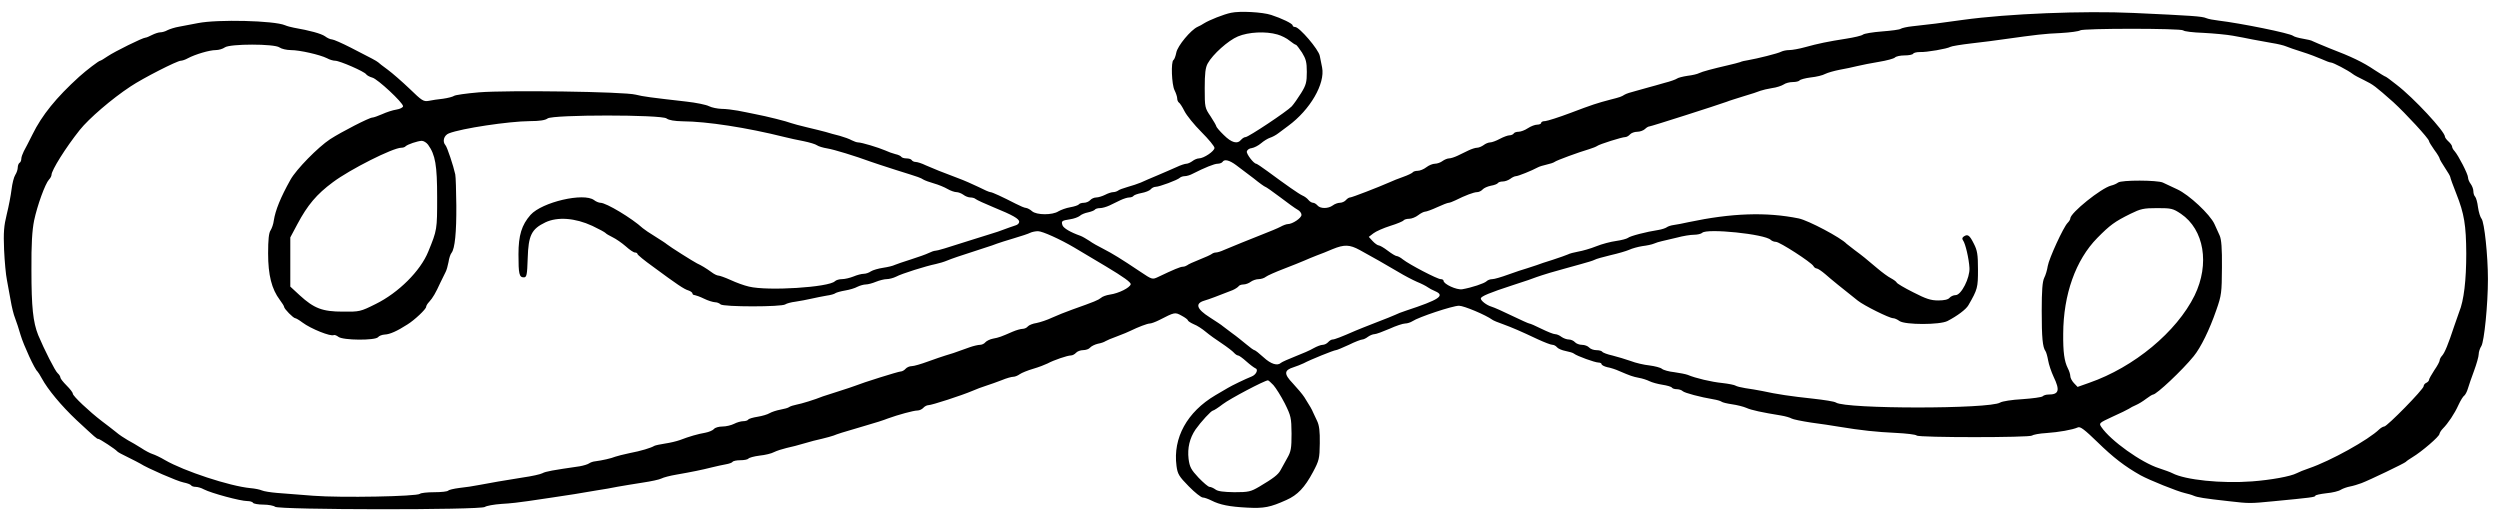 <svg version="1.0" xmlns="http://www.w3.org/2000/svg" width="1900" height="400" viewBox="0 0 1408 294" preserveAspectRatio="xMidYMid meet"><path d="M693.3 6c-4 .8-12.3 4.1-15.3 6-.8.6-2.4 1.4-3.5 1.9-3.8 1.7-11.3 10.7-12 14.5-.4 2-1.1 3.9-1.6 4.2-1.5.9-1 13.9.6 17 .8 1.6 1.5 3.7 1.5 4.6 0 .9.4 1.9.9 2.3.6.3 2 2.5 3.2 4.9 1.2 2.4 5.5 7.7 9.5 11.7 4.1 4.1 7.4 8.1 7.4 9 0 1.8-6 5.9-8.8 5.9-.9 0-2.6.7-3.6 1.5-1.1.8-2.6 1.5-3.4 1.5-.8 0-3.3.8-5.6 1.9-2.3 1-7 3.1-10.6 4.6-3.6 1.5-7.8 3.3-9.5 4.1-1.6.7-5 1.8-7.5 2.5s-4.9 1.6-5.4 2.1c-.6.4-1.8.8-2.7.8-.9 0-3 .7-4.5 1.5-1.6.8-3.9 1.5-5 1.5-1.2 0-2.7.7-3.4 1.5-.7.8-2.3 1.5-3.6 1.5-1.2 0-2.5.4-2.8.9-.4.5-2.5 1.2-4.8 1.6-2.4.4-5.3 1.5-6.7 2.3-3.3 2.2-12.4 2.2-14.9-.1-1-.9-2.5-1.7-3.3-1.8-.8 0-3.4-1.1-5.9-2.4-7.4-3.8-13.2-6.5-14.2-6.5-.6 0-3.6-1.3-6.7-2.9-3.1-1.5-8.3-3.8-11.6-5-9-3.4-13.6-5.2-18.1-7.2-2.2-1.1-4.8-1.9-5.7-1.9-.9 0-1.9-.5-2.2-1-.3-.6-1.7-1-3-1s-2.6-.4-2.9-.9c-.3-.5-1.8-1.2-3.3-1.5-1.6-.4-4.1-1.3-5.8-2.1-3.7-1.6-13.2-4.5-15.2-4.5-.8 0-2.4-.6-3.6-1.2-1.2-.7-4.2-1.8-6.7-2.5-2.5-.6-6.1-1.6-8-2.2-1.9-.5-6.6-1.7-10.5-2.6-3.8-.9-7.9-2-9-2.4-2.2-.9-13.6-3.8-20.5-5.1-2.5-.5-6.7-1.4-9.5-1.9-2.7-.5-6.9-1-9.2-1-2.3-.1-5.4-.7-7-1.5-1.5-.8-7.3-2-12.8-2.6-20.1-2.3-24.1-2.8-28.5-3.9-6.5-1.7-72.4-2.6-88.3-1.3-7.1.6-13.4 1.5-14 2-.7.5-3.4 1.2-6.2 1.6-2.7.3-6.4.8-8.1 1.2-2.9.5-3.8-.1-10.7-6.8-4.2-4-9.8-8.9-12.4-10.8-2.7-1.9-5-3.8-5.3-4.1-.3-.3-1.8-1.2-3.5-2.1-1.6-.8-7-3.6-12-6.2-4.9-2.5-9.7-4.6-10.5-4.6-.9 0-2.7-.8-4-1.8-2.2-1.5-8.4-3.2-17.5-4.8-1.6-.3-3.9-.9-5-1.4-6.1-2.6-37.9-3.4-49-1.2-3.3.6-8 1.5-10.5 2-2.5.4-5.5 1.4-6.7 2-1.2.7-3 1.2-4 1.2s-3.1.7-4.7 1.5c-1.5.8-3.2 1.5-3.7 1.5-1.5 0-17.3 7.8-21.3 10.5-2 1.4-3.9 2.5-4.2 2.5-.7 0-7.7 5.3-11.8 9-12.9 11.7-21 21.7-26.3 32.5-1.9 3.8-4.1 8.1-4.9 9.5-.7 1.4-1.4 3.3-1.4 4.2 0 .9-.4 2-1 2.3-.5.3-1 1.5-1 2.6s-.6 3-1.4 4.2c-.8 1.2-1.7 4.9-2.1 8.2-.4 3.3-1.6 9.6-2.7 14-1.6 6.5-1.9 10.1-1.5 20 .3 6.6 1 14.2 1.6 17 .5 2.7 1.5 7.9 2.1 11.5.6 3.6 1.7 8.1 2.5 10 .7 1.9 2.2 6.2 3.1 9.5 1.7 5.7 8 19.4 9.5 20.5.3.3 1.5 2.1 2.5 4 3.3 6.1 10.9 15.3 19.5 23.4 10.8 10 11.4 10.6 12.3 10.6.8 0 9.8 5.9 10.6 7 .3.4 3 1.9 6 3.3 3 1.5 6.2 3.1 7 3.6 3.8 2.5 21 10 24.3 10.6 2 .4 4 1.1 4.3 1.6.3.5 1.4.9 2.6.9 1.1 0 3.2.6 4.6 1.4 4.3 2.2 20.6 6.6 24.5 6.6 1.4 0 2.9.4 3.2 1 .3.5 3 1 5.9 1 2.8 0 5.8.6 6.5 1.2 1.7 1.8 116.1 1.9 118.2.1.8-.6 5-1.4 9.4-1.7 4.4-.2 11.2-1 15-1.6 3.9-.6 9.9-1.5 13.5-2 3.6-.5 9.2-1.4 12.5-1.9 3.3-.6 8.9-1.5 12.5-2.1 3.6-.5 9-1.5 12-2.1 3-.5 9.3-1.6 14-2.3 4.7-.7 9.4-1.7 10.5-2.3 1.1-.6 4.9-1.6 8.5-2.2 8.6-1.5 14.5-2.7 20-4.1 2.5-.6 6-1.4 7.8-1.7 1.8-.3 3.5-.9 3.8-1.4.3-.5 2.3-.9 4.4-.9 2.1 0 4.1-.4 4.5-.9.3-.5 3.1-1.3 6.3-1.7 3.1-.3 6.8-1.2 8.2-2 1.4-.7 4.5-1.7 7-2.3 2.5-.5 7-1.7 10-2.6 3-.9 7.5-2.1 10-2.6 2.5-.6 5.4-1.4 6.5-1.8 2.2-.9 4.3-1.6 18-5.6 5-1.4 10.6-3.2 12.5-4 5.8-2.1 14.5-4.5 16.7-4.5 1.1 0 2.6-.7 3.3-1.5.7-.8 2-1.5 2.8-1.5 2 0 19.1-5.6 24.7-8 2.2-1 5.8-2.3 8-3 2.2-.7 6.1-2.1 8.7-3.1 2.6-1.1 5.5-1.9 6.5-1.9s2.6-.7 3.7-1.5c1-.7 4.4-2.1 7.5-3 3.1-.9 6.7-2.3 8.1-3 3.5-1.9 11.2-4.5 13.1-4.5.9 0 2.2-.7 2.9-1.5.7-.8 2.5-1.5 4-1.5s3.3-.6 3.9-1.4c.7-.8 2.7-1.8 4.4-2.2 1.8-.3 3.7-1 4.2-1.4.6-.4 3.6-1.7 6.7-2.8 3.2-1.2 6.6-2.6 7.5-3.1 4.3-2.1 9.5-4.1 10.9-4.1.8 0 3.2-.9 5.2-1.9 8.8-4.5 8.9-4.6 12.7-2.5 1.9 1 3.5 2.2 3.5 2.6 0 .4 1.5 1.4 3.3 2.2 1.9.7 4.9 2.7 6.8 4.3 1.9 1.6 5.9 4.5 9 6.5 3 2 6.1 4.4 6.8 5.2.8.9 1.8 1.6 2.4 1.6.5 0 2.6 1.5 4.7 3.4 2 1.8 4.3 3.5 5 3.8 1.9.6.5 3.7-2.2 4.7-3.3 1.3-11 5-13.3 6.4-1.1.7-4.3 2.5-7 4.1-15.9 9.4-24 24-21.9 39.8.6 4.6 1.4 5.9 6.9 11.5 3.4 3.5 7 6.3 7.9 6.3.9 0 3.1.8 4.9 1.7 4.7 2.4 10.1 3.5 20.2 4 9.4.5 12.9-.2 22-4.3 6.3-2.8 10.3-7 15-15.8 3.4-6.4 3.7-7.5 3.8-16.1.1-6.8-.3-10.1-1.5-12.6-.9-1.9-1.9-4.1-2.3-4.9-.6-1.5-1.6-3.3-4.9-8.5-1.1-1.7-4-5.1-6.5-7.8-5.1-5.3-5-7.4.5-9.1 1.6-.5 4.1-1.5 5.6-2.2 3.7-2 17.1-7.4 18.2-7.4.5 0 3.8-1.4 7.3-3 3.4-1.7 6.9-3 7.6-3 .6 0 2.1-.7 3.1-1.5 1.1-.8 2.8-1.5 3.7-1.5.9 0 4.7-1.4 8.4-3 3.7-1.7 7.7-3 8.9-3 1.2 0 3-.6 4.1-1.3 3.4-2.3 22.6-8.7 26.2-8.7 2.8 0 15.1 5.2 18.8 7.9.5.4 3.3 1.6 6 2.5 5.4 2 9.4 3.7 19.6 8.5 3.7 1.7 7.3 3.1 8.2 3.1.8 0 2 .6 2.6 1.4.7.8 2.8 1.7 4.9 2.1 2 .4 4.2 1 4.7 1.5 1.6 1.3 11.8 5 13.8 5 .9 0 1.7.4 1.7.9s1.5 1.3 3.2 1.7c1.8.3 4.9 1.3 6.8 2.2 6.3 2.7 7.5 3.1 11 3.8 1.9.3 4.6 1.2 6 1.9 1.4.7 4.7 1.6 7.3 2 2.6.4 5 1.1 5.3 1.6.3.5 1.5.9 2.8.9 1.2 0 2.7.5 3.3 1.1 1 1 10.1 3.4 17.3 4.6 1.9.3 4 .9 4.5 1.3.6.5 3.3 1.1 6 1.5 2.8.4 6.4 1.3 8 2 2.8 1.3 9 2.6 19.5 4.3 2.5.4 5.2 1.2 6 1.7.8.5 5.8 1.5 11 2.3 5.2.7 12.2 1.7 15.5 2.3 12.6 2.1 21.4 3 32 3.5 6.1.3 11.4.9 12 1.5 1.2 1.2 63.8 1.2 65 0 .6-.5 4.2-1.2 8-1.4 7.1-.5 14.6-1.8 17.8-3.2 1.3-.6 3.8 1.3 11 8.3 8.8 8.6 15.4 13.7 24.3 18.7 4.9 2.7 20.8 9.1 24.9 10 1.7.4 3.9 1 5 1.5 2.1.9 5.5 1.5 20 3.1 11.3 1.3 11.7 1.3 25 0 20.8-2 23.5-2.3 23.5-3.1 0-.4 2.8-1 6.2-1.4 3.4-.3 7.1-1.2 8.2-2 1.2-.7 3.5-1.5 5.1-1.8 1.7-.3 4.6-1.2 6.5-1.9 4.5-1.7 24.3-11.2 25-12 .3-.4 1.9-1.5 3.7-2.6 5.2-3.1 15.2-11.7 15.2-13.1.1-.6.9-2 1.9-3 2.9-2.9 6.6-8.4 8.8-13.3 1.2-2.6 2.7-5 3.3-5.3.5-.4 1.5-2.1 2-3.9.5-1.8 2.1-6.3 3.5-10.1s2.6-8 2.6-9.3c0-1.3.7-3.4 1.5-4.6 1.6-2.6 3.7-23.3 3.7-37.7 0-13.1-2-32.1-3.6-34-.7-.8-1.6-3.7-2-6.5-.3-2.7-1.1-5.4-1.6-5.9-.6-.6-1-1.9-1-3.1 0-1.2-.7-3-1.5-4.1-.8-1-1.5-2.7-1.5-3.6 0-1.9-5.4-12.4-7.6-14.9-.8-.8-1.4-2-1.4-2.6 0-.5-.9-1.8-2-2.8-1.1-1-2-2.2-2-2.7 0-2.9-17.6-21.9-27.3-29.3-3.1-2.5-5.9-4.5-6.1-4.5-.3 0-3.1-1.7-6.3-3.8-6.5-4.4-13-7.5-25.3-12.2-4.7-1.9-8.9-3.7-9.5-4-.5-.4-3-1-5.5-1.4-2.4-.4-4.9-1.1-5.5-1.6-1.8-1.5-29.5-7.1-42-8.6-2.7-.3-5.9-.9-7-1.4-2.2-1-8.1-1.4-40.8-2.9-28.1-1.3-70.9.4-96.2 3.9-4.4.6-11.4 1.5-15.5 2.1-4.1.5-10 1.2-13 1.5-3 .3-5.9 1-6.5 1.4-.5.5-5.3 1.1-10.5 1.5-5.2.4-10.1 1.2-10.8 1.8-.7.6-5 1.6-9.5 2.3-10.2 1.6-15.6 2.7-23.2 4.8-3.2.9-7.2 1.6-8.7 1.6-1.6 0-3.6.4-4.6.9-1.8 1-13.5 3.9-18.7 4.8-1.6.2-3.7.7-4.5 1.1-.8.3-4 1.1-7 1.8-8.2 1.9-14.3 3.5-16.1 4.4-.9.5-3.8 1.2-6.5 1.5-2.7.4-5.4 1.1-6 1.6-.5.4-3.7 1.6-7 2.4-3.2.9-7.2 2.1-8.9 2.5-1.6.5-5 1.4-7.5 2.1-2.5.6-5.2 1.5-6 2-1.9 1.2-2.5 1.4-8 2.8-7.6 2-10.1 2.8-22.5 7.5-6.6 2.5-13 4.5-14.2 4.6-1.3 0-2.3.4-2.3 1 0 .5-1 1-2.2 1-1.3 0-3.6.9-5.3 2-1.6 1.1-4 2-5.2 2-1.2 0-2.5.4-2.8 1-.3.5-1.4 1-2.3 1-1 0-3.4.9-5.5 2-2 1.1-4.5 2-5.4 2-1 0-2.7.7-3.7 1.5-1.1.8-2.8 1.5-3.7 1.5-1 0-3.1.7-4.8 1.5-1.7.8-4.5 2.2-6.2 3-1.7.8-3.8 1.5-4.8 1.5-.9 0-2.6.7-3.7 1.5-1 .8-3 1.5-4.2 1.5-1.3 0-3.5.9-4.9 2-1.4 1.1-3.6 2-4.9 2-1.2 0-2.5.4-2.8.9-.3.4-2.7 1.6-5.3 2.5-2.6.9-6.1 2.3-7.8 3.1-6.1 2.7-21.1 8.5-22.1 8.5-.7 0-1.7.7-2.4 1.5s-2.2 1.5-3.4 1.5c-1.1 0-3 .7-4 1.5-2.6 1.9-7 1.9-8.6 0-.7-.8-1.8-1.5-2.5-1.5s-1.9-.7-2.6-1.6c-.7-.9-2.2-2-3.4-2.5-2-.9-9-5.8-19.7-13.7-3.1-2.3-6-4.2-6.3-4.2-1.4 0-5.6-5.5-5.3-6.9.2-.9 1.4-1.8 2.8-1.9 1.3-.2 3.7-1.4 5.2-2.7 1.5-1.3 3.8-2.7 5-3.1 1.3-.4 3.4-1.5 4.8-2.6 1.4-1 3.8-2.9 5.5-4.1 12.4-9.1 20.9-23.8 19.1-32.9-.4-1.8-.9-4.7-1.3-6.5-.6-3.6-11.5-16.3-13.9-16.3-.8 0-1.4-.4-1.4-.9 0-1-6.2-4-12.1-5.9-4.9-1.6-17.5-2.3-22.6-1.2zm536.3 9.9c.5.6 5.6 1.2 11.4 1.4 5.8.3 13.2 1 16.5 1.6 3.3.6 8.3 1.5 11 2.1 2.8.5 7.7 1.4 11 2 3.3.5 6.9 1.4 8 1.9 1.1.5 5.2 1.9 9 3.1 3.9 1.2 8.8 3.1 11.1 4.1 2.2 1 4.5 1.9 5.2 1.9 1.2 0 9.6 4.4 12.2 6.4.8.7 3.7 2.2 6.4 3.5 5.3 2.6 6.3 3.4 16.5 12.4 6.9 6.3 20.1 20.6 20.1 21.9 0 .5 1.4 2.7 3 5 1.7 2.2 3 4.5 3 4.9 0 .4 1.4 2.8 3 5.2 1.7 2.5 3 4.8 3 5.2 0 .4 1.5 4.7 3.4 9.4 4.5 11.3 5.5 17.8 5.6 33.6 0 15-1.3 26.5-4 33-.4 1.1-1.7 4.7-2.8 8-3.4 10.3-5.3 14.9-6.8 16.6-.8.8-1.4 2.1-1.4 2.7 0 .6-1.3 3.1-3 5.5-1.6 2.5-3 4.9-3 5.5 0 .5-.7 1.2-1.5 1.6-.8.3-1.5 1.2-1.5 1.9 0 1.7-20.6 22.7-22.2 22.7-.6 0-1.8.7-2.7 1.5-6.1 6-27.6 17.9-39.6 22-2.7.9-5.9 2.2-7 2.8-3.4 1.8-14.5 3.8-25.1 4.6-17.2 1.3-37.7-.8-44.9-4.6-1.1-.6-4.5-1.8-7.5-2.8-9.9-3.1-27.4-15.6-32.5-23.2-1.5-2.2-1.3-2.3 6.2-5.8 4.3-1.9 8.5-4 9.3-4.5.8-.6 2.6-1.5 4-2.1 1.4-.6 3.9-2.1 5.7-3.5 1.7-1.3 3.5-2.4 3.9-2.4 1.9 0 16.4-13.6 22.9-21.6 4-4.9 8.9-14.9 12.7-25.9 3-8.5 3.1-9.9 3.2-24.1.1-10.7-.3-15.9-1.3-18-.7-1.6-2-4.5-2.9-6.4-2.5-5.5-14.4-16.6-21-19.6-3.1-1.5-6.8-3.2-8.1-3.8-3.1-1.4-23.3-1.5-25.2 0-.8.6-2.5 1.4-3.9 1.7-5.6 1.4-23 15.4-23 18.5 0 .6-.7 1.7-1.5 2.5-2.4 2.4-10.5 20.1-11.2 24.3-.3 2.1-1.2 5.2-2 6.7-1 2.1-1.4 7-1.4 18.6 0 15.1.5 20.4 2.1 22.6.4.5 1.1 2.9 1.5 5.2.4 2.4 1.8 6.5 3.1 9.3 3.7 7.7 3 10-3 10-1.2 0-2.6.4-3.2 1-.5.5-5.7 1.2-11.4 1.6-5.8.3-11.4 1.2-12.5 1.9-5.9 3.7-87 3.7-92.5 0-.8-.6-6.7-1.5-13-2.2-12.2-1.3-20.4-2.5-28.5-4.3-2.7-.5-7-1.3-9.5-1.6-2.5-.4-4.9-1-5.5-1.4-.5-.4-3.9-1.1-7.5-1.5-6.1-.6-15-2.7-19.5-4.6-1.1-.4-4.5-1.1-7.5-1.5-3-.3-6.2-1.2-7-1.9-.8-.7-4-1.5-7-1.9-3-.3-7.8-1.4-10.6-2.5-2.9-1-7.5-2.4-10.3-3.1-2.8-.6-5.4-1.6-5.7-2.1-.3-.5-1.8-.9-3.3-.9-1.6 0-3.4-.7-4.1-1.5-.7-.8-2.5-1.5-4-1.5s-3.3-.7-4-1.5c-.7-.8-2.2-1.5-3.4-1.5-1.2 0-3.1-.7-4.2-1.5-1-.8-2.6-1.5-3.5-1.5-1 0-4.4-1.4-7.7-3-3.4-1.7-6.4-3-6.9-3-.4 0-4.8-2-9.8-4.4-4.9-2.4-10.1-4.7-11.5-5.1-2.7-.8-6-3.3-6-4.6 0-1.2 5.1-3.3 18-7.5 6.3-2 12.4-4.1 13.5-4.6 1.1-.4 4.5-1.5 7.5-2.4 3-.8 6.9-1.9 8.5-2.4 1.7-.5 5.7-1.6 9-2.5 3.3-.9 6.7-1.9 7.6-2.4.8-.5 4.9-1.6 9-2.6 4-.9 8.8-2.3 10.4-3 1.7-.8 5-1.7 7.5-2.1 2.5-.3 5.4-.9 6.5-1.4 1.1-.5 3.1-1.1 4.5-1.4 1.4-.3 5.2-1.2 8.5-2 3.3-.9 7.6-1.6 9.6-1.6 1.9 0 4-.5 4.6-1.1 2.6-2.6 35.3.7 38.6 4 .6.6 1.9 1.1 2.9 1.1 2.1 0 19.9 11.5 21.1 13.6.4.8 1.3 1.4 1.9 1.4.6 0 2.8 1.5 4.8 3.2 3.4 3 9.2 7.7 18.3 14.9 3.5 2.8 17.8 9.9 19.9 9.9.8 0 2.4.7 3.6 1.6 3.2 2.2 22.7 2.2 27 0 5.6-2.9 10.5-6.6 11.8-8.9 5.2-9 5.4-9.9 5.4-20.1 0-8.5-.4-10.8-2.3-14.5-2.4-4.8-3.4-5.6-5.6-4.2-1 .7-1.2 1.3-.5 2.3 1.3 1.7 3.3 10.2 3.6 15.5.3 5.6-4.6 15.3-7.8 15.3-1.2 0-2.7.7-3.4 1.5-.8 1-3 1.5-6.4 1.5-4.2 0-6.9-.9-14.1-4.6-5-2.5-9.2-5-9.3-5.5-.2-.5-1.7-1.6-3.2-2.4-1.6-.8-5-3.3-7.7-5.6-6.6-5.6-8.2-6.9-12.8-10.3-2.2-1.7-4.2-3.2-4.5-3.5-3.1-3.4-21.6-13.2-27-14.3-18.3-3.7-37.8-3-62 2.1-3 .7-6.8 1.4-8.3 1.6-1.6.2-3.4.8-4 1.3-.7.5-2.8 1.2-4.7 1.5-6.6 1-16 3.4-17.2 4.5-.7.5-3.7 1.3-6.6 1.7-3 .4-8 1.7-11.2 3-3.2 1.3-7.8 2.6-10.2 3-2.3.4-4.9 1.1-5.8 1.6-.8.4-4.6 1.7-8.5 3-3.8 1.2-7.9 2.5-9 3-1.1.4-3.6 1.2-5.5 1.8-1.9.5-6.6 2.1-10.5 3.5-3.8 1.4-7.9 2.6-9 2.6-1.2 0-2.6.5-3.3 1.2-1.2 1.2-8.4 3.6-13.7 4.5-3.1.5-10.5-2.9-10.5-4.8 0-.5-.7-.9-1.6-.9-1.9 0-17.6-8.2-21.3-11.1-1.3-1.1-2.9-1.9-3.5-1.9-.6 0-2.9-1.4-5-3-2.2-1.7-4.5-3-5.1-3-.6 0-2.2-1.1-3.4-2.4l-2.2-2.4 2.6-2c1.4-1.1 5.7-3 9.5-4.2 3.9-1.2 7.2-2.6 7.5-3.1.4-.5 1.8-.9 3.2-.9 1.3 0 3.6-.9 5-2s3.2-2 3.9-2c.7 0 3.8-1.1 6.8-2.5s5.9-2.5 6.5-2.5c.5 0 2.2-.6 3.8-1.4 5.6-2.8 10.4-4.6 12.2-4.6 1 0 2.4-.7 3.1-1.5.7-.8 2.7-1.7 4.6-2.1 1.9-.3 3.7-1 4-1.5.3-.5 1.5-.9 2.8-.9 1.2 0 3.1-.7 4.2-1.5 1-.8 2.5-1.5 3.2-1.5 1.2 0 8.9-3.1 12.2-4.9.9-.5 3.1-1.2 5-1.6 1.9-.4 4-1.1 4.5-1.5 1.1-.9 13.7-5.5 19.5-7.2 1.9-.6 4-1.4 4.5-1.8 1.3-1 14-5 15.8-5 .8 0 2-.7 2.7-1.5.7-.8 2.5-1.5 4.1-1.5 1.5 0 3.4-.7 4.3-1.5.8-.8 1.9-1.5 2.5-1.5.9 0 38.4-12 43.6-13.9 1.1-.5 5.4-1.8 9.5-3.1 4.1-1.2 8.4-2.6 9.5-3.1 1.1-.4 4-1.1 6.5-1.5 2.5-.3 5.4-1.3 6.5-2 1.1-.8 3.4-1.4 5.2-1.4 1.7 0 3.4-.4 3.8-.9.3-.5 3.1-1.3 6.3-1.7 3.1-.3 6.8-1.2 8.2-2 1.4-.7 5-1.7 8-2.3 3-.5 7.5-1.5 10-2.1 2.5-.6 8-1.7 12.3-2.4 4.3-.7 8.3-1.8 8.9-2.4.7-.7 3.1-1.2 5.4-1.2 2.4 0 4.6-.4 4.9-1 .3-.5 2-.9 3.8-.9 3.7.2 15.5-1.9 17.1-2.9.6-.4 6.1-1.3 12.1-2 6.1-.7 14.2-1.7 18-2.3 18.7-2.6 22.7-3.1 32-3.5 5.5-.3 10.4-1 11-1.5 1.2-1.2 56.8-1.2 58.1 0zm-510.2 2.3c2.2.6 5.4 2.2 6.9 3.5 1.6 1.3 3.2 2.3 3.5 2.3.4 0 1.9 2 3.5 4.4 2.2 3.6 2.7 5.4 2.7 10.9 0 5.7-.4 7.4-3.2 11.9-1.8 2.9-4.2 6.3-5.3 7.5-2.6 2.8-24.4 17.3-26 17.3-.7 0-1.8.7-2.5 1.5-2.1 2.6-5.4 1.7-9.8-2.7-2.3-2.2-4.2-4.5-4.2-4.9 0-.4-1.5-3-3.2-5.6-3.2-4.7-3.3-5-3.3-15.8 0-8.4.4-11.7 1.7-14 2.8-5.1 11.5-12.9 17-15.2 6-2.5 15.6-3 22.2-1.1zm-562 7.3c1.1.8 4 1.5 6.4 1.5 5 0 16.4 2.6 20.4 4.6 1.4.8 3.5 1.4 4.6 1.4 2.5 0 16.5 6.1 17.4 7.6.4.6 2 1.5 3.5 1.9 2.9.7 17.3 14.1 17.3 16.1 0 .7-1.7 1.6-3.7 1.9-2.1.3-5.7 1.5-8.1 2.6-2.3 1-4.8 1.9-5.5 1.9-1.7 0-17.3 8-23.8 12.2-6.8 4.5-19 16.9-22.3 22.8-5.6 10-8.5 17.2-9.4 23-.2 1.9-1.1 4.4-1.8 5.5-1 1.4-1.4 5.3-1.4 13 0 12.2 2 20.1 6.6 26.2 1.3 1.7 2.4 3.5 2.4 3.9 0 1.1 5.2 6.4 6.3 6.4.4 0 2.3 1.1 4 2.4 4.8 3.6 16.1 8.1 17.7 7.1.4-.2 1.6.2 2.6 1 2.6 2 20.7 2.1 22.3.2.6-.8 2.3-1.4 3.8-1.5 2.8-.1 6.9-1.9 12.8-5.7 3.9-2.4 10.5-8.6 10.5-9.9 0-.5.7-1.8 1.7-2.8 2.1-2.3 3.7-5.1 6.3-10.8 1.2-2.5 2.5-5.2 3-6.1.5-.9 1.2-3.4 1.6-5.5.3-2.2 1.1-4.5 1.7-5.2 1.9-2.4 2.8-11.6 2.7-26.7-.1-8.3-.3-16.1-.6-17.5-1-4.7-4.6-15.5-5.5-16.4-1.9-2.1-.9-5.6 1.9-6.7 7.1-2.8 33.7-6.8 45.7-6.9 5.4 0 8.6-.5 9.9-1.5 2.9-2.2 64.2-2.2 67 0 1.3 1 4.5 1.5 9 1.6 13.8.1 36 3.5 57.6 8.9 2.5.6 7.2 1.7 10.6 2.3 3.4.7 6.7 1.7 7.5 2.3.8.6 3.4 1.4 5.9 1.8 3.7.6 15.5 4.2 24.5 7.5 1.1.4 7.4 2.5 14 4.6 14.4 4.5 13.6 4.3 15.5 5.4.8.5 3.5 1.5 6 2.2 2.5.7 5.9 2.1 7.6 3.1 1.7 1 4 1.8 5.1 1.8 1 0 2.8.7 3.9 1.5 1 .8 2.8 1.5 3.9 1.5 1.2 0 2.5.4 3 .9.6.5 5.1 2.6 10 4.6 11 4.5 14.5 6.5 14.5 8.2 0 .8-.8 1.6-1.7 1.9-1 .3-2.7.9-3.8 1.3-4.1 1.6-9.1 3.3-12 4.1-1.6.5-5.2 1.6-8 2.5-16.2 5.2-20.6 6.5-21.7 6.5-.7 0-2.4.6-3.8 1.3-1.4.7-5.9 2.3-10 3.6-4.1 1.3-8.2 2.7-9.1 3.1-.9.5-3.8 1.2-6.5 1.6-2.7.4-5.8 1.3-6.9 2-1.1.8-2.9 1.4-4.1 1.4-1.2 0-3.8.7-5.7 1.5-2 .8-4.9 1.5-6.5 1.5-1.5 0-3.3.5-4 1.2-3.4 3.4-37.8 5.6-48.4 3-2.7-.6-7.3-2.3-10.3-3.7-3.1-1.4-6.2-2.5-6.9-2.5-.7 0-2.4-.8-3.7-1.8-3.3-2.4-6-4-8.4-5.1-2-1-15.2-9.3-17-10.8-.5-.5-3.5-2.4-6.5-4.3-3-1.8-6.2-4-7-4.7-6.1-5.6-20.6-14.3-23.8-14.3-.9 0-2.6-.7-3.6-1.5-5.8-4.4-29.3 1.1-35.8 8.3-5 5.7-6.8 11.5-6.8 22.2 0 11.1.4 13 3 13 1.6 0 1.9-1.2 2.2-10.8.4-12.9 2.1-16.4 10-20.2 6.8-3.2 16.7-2.5 26.4 2 3.8 1.8 7.1 3.6 7.4 4 .3.4 2.1 1.5 4 2.4 1.9.9 5.2 3.2 7.4 5.1 2.1 1.9 4.4 3.5 5.2 3.5.8 0 1.4.4 1.4.8 0 .5 3.9 3.7 8.8 7.2 13.4 9.9 17.5 12.7 20 13.4 1.2.4 2.2 1.2 2.2 1.7s.6.9 1.3.9c.6.1 3 .9 5.2 2s4.9 1.9 6.1 2c1.1 0 2.5.5 3.2 1.2 1.5 1.5 34.6 1.5 36.5 0 .7-.5 3.2-1.2 5.7-1.5 2.5-.4 6.5-1.1 9-1.7 2.5-.6 6.3-1.3 8.5-1.7 2.2-.3 4.5-.9 5-1.4.6-.4 3.1-1.1 5.5-1.5 2.4-.4 5.5-1.3 6.9-2.1 1.4-.7 3.6-1.3 4.7-1.3 1.2 0 3.8-.7 5.7-1.5 2-.8 4.7-1.5 6.1-1.5 1.3 0 3.7-.6 5.3-1.4 3.1-1.7 16.9-6 22.3-7.1 1.9-.4 4.9-1.3 6.5-2 2.7-1.1 5.8-2.2 21-7.1 2.8-.9 5.9-1.9 7-2.4 1.1-.4 5.4-1.8 9.5-3s8.3-2.6 9.2-3.1c1-.5 3-.9 4.4-.9 2.5 0 12.6 4.6 20.4 9.2 1.9 1.1 9.9 5.9 17.8 10.6 10 6 14.2 9 14 10.1-.4 1.9-6.7 5.1-11.7 5.8-2 .3-4.3 1.1-5.1 1.9-1.5 1.2-3.3 2-16 6.5-3.6 1.3-8.7 3.3-11.5 4.6-2.7 1.3-6.7 2.6-8.7 3-2.1.3-4.3 1.2-4.9 1.9-.6.8-2 1.4-3 1.4s-3.5.7-5.6 1.6c-6.4 2.8-7.7 3.3-11 3.9-1.7.3-3.7 1.3-4.4 2.1-.6.8-2 1.4-3 1.4s-3.6.6-5.6 1.3c-9.3 3.4-11 3.9-13.8 4.7-1.6.5-6.1 2-9.9 3.4-3.8 1.4-7.9 2.6-9.1 2.6-1.3 0-2.8.7-3.5 1.5-.7.8-1.9 1.5-2.7 1.5-1.3 0-21.4 6.3-25.8 8.1-1.1.4-5.1 1.8-9 3-3.8 1.2-7.9 2.5-9 2.9-4.7 1.9-12.2 4.2-15 4.7-1.6.3-3.4.9-4 1.3-.5.5-2.8 1.1-5 1.5-2.2.4-4.9 1.3-6.1 2-1.1.7-4.2 1.6-6.7 2-2.6.4-5 1.1-5.3 1.6-.3.5-1.6.9-2.8.9-1.3 0-3.7.7-5.2 1.5-1.6.8-4.5 1.5-6.5 1.5s-4.2.6-4.8 1.4c-.7.8-2.8 1.7-4.9 2.1-4.1.7-9 2.1-14.2 4.1-1.9.7-5.7 1.6-8.5 2-2.7.4-5.4 1-6 1.3-1.7 1.1-7.6 2.9-14 4.1-3.3.7-6.9 1.6-8 2-2.1.9-7.4 2.1-11.3 2.6-1.3.1-2.8.7-3.5 1.2-.7.5-3 1.2-5.2 1.6-15.2 2.2-19.2 2.9-21 3.9-1.1.6-6 1.7-11 2.4-4.9.8-11.2 1.8-14 2.3-2.7.5-7.5 1.4-10.5 1.9-3 .6-8.1 1.4-11.3 1.7-3.2.4-6 1.1-6.3 1.5-.3.5-3.8.9-7.8.9-3.9 0-7.6.4-8.1.9-1.6 1.5-44.5 2.3-60 1.1-7.7-.6-16.9-1.3-20.5-1.6-3.6-.3-7.4-.9-8.5-1.4-1.1-.5-4-1.1-6.5-1.3-11.6-1.1-37.4-9.6-48.1-15.8-2.5-1.5-5.7-3-7-3.4-1.3-.4-4.2-1.9-6.4-3.4-2.2-1.4-5.6-3.4-7.5-4.4-1.9-1.1-5-3.1-6.7-4.6-1.8-1.4-5.3-4.2-7.9-6.1-7.2-5.5-16.4-14.2-16.4-15.5 0-.7-1.6-2.7-3.5-4.6-1.9-1.9-3.5-3.9-3.5-4.5 0-.6-.7-1.7-1.5-2.4-1.4-1.1-7.6-13.4-11-21.5-2.9-7.3-3.8-15.7-3.8-36.5-.1-14.9.4-22.5 1.5-28 1.8-8.5 6.2-20.7 8.4-23.1.8-.8 1.4-2 1.4-2.6 0-2.6 8-15.4 15.9-25.3C50 65.6 63 54.4 73.5 47.5c7-4.7 26.3-14.5 28.3-14.5.8 0 2.6-.6 4-1.4 4.1-2.2 12.2-4.6 15.7-4.6 1.7 0 4-.7 5.1-1.5 2.8-2.1 28-2.1 30.8 0zm83.7 54.8c4.1 5.7 5.1 11.5 5.1 29.7 0 18.1 0 18.3-5 30.5-4.4 10.9-16.8 23.2-29.6 29.5-8.6 4.3-9.1 4.4-18.5 4.3-11.5 0-16.2-1.8-24.3-9.2l-5.3-4.9v-27.7l4-7.5c5.7-10.7 10.8-16.8 20-23.6C197.1 94.2 221.3 82 226 82c.9 0 2-.3 2.4-.8 1.1-1.1 6.8-3 9.1-3.1 1.1 0 2.7 1 3.6 2.2zm455.1 11.5c2 1.5 6.4 4.8 9.8 7.4 3.3 2.7 6.3 4.8 6.6 4.8.3 0 4.1 2.6 8.3 5.8 4.2 3.2 8.6 6.4 9.9 7.1 1.2.6 2.2 1.9 2.2 2.9 0 1.8-5.1 5.2-7.7 5.2-.8 0-2.7.7-4.1 1.5-1.5.8-6.3 2.8-10.7 4.5-7.8 3.1-14.8 5.9-21.2 8.6-1.7.8-3.7 1.4-4.5 1.4-.8 0-1.8.4-2.3.8-.6.5-3.7 1.9-7 3.2-3.3 1.3-6.4 2.7-6.9 3.2-.6.4-1.6.8-2.4.8-1.4 0-5.2 1.6-14 5.8-3.2 1.5-3.3 1.5-10-3-11.2-7.5-15.5-10.1-20.7-12.8-2.8-1.4-6.4-3.4-8-4.6-1.7-1.1-3.9-2.4-5-2.8-5.7-2-9.5-4.3-10.1-5.9-.8-2.4-.4-2.7 4.2-3.4 2.2-.3 4.6-1.2 5.5-1.9.8-.8 3-1.7 4.7-2 1.8-.4 3.5-1.1 3.8-1.5.3-.5 1.6-.9 2.9-.9 1.3 0 3.7-.7 5.4-1.5 1.7-.8 4.5-2.2 6.2-3 1.7-.8 3.9-1.5 4.9-1.5 1 0 2.1-.4 2.4-.9.4-.5 2.4-1.2 4.5-1.6 2.2-.4 4.5-1.3 5.2-2.1.6-.8 1.9-1.4 2.8-1.4 2 0 12.3-3.8 13.6-5.1.5-.5 1.8-.9 2.8-.9 1 0 3.1-.6 4.5-1.4 6.7-3.4 12.1-5.6 14-5.6 1.1 0 2.4-.5 2.7-1 1-1.7 3.8-1.1 7.7 1.8zm532.1 27.4c13.1 8.9 16.3 28.3 7.7 46-10.1 20.5-34.1 40.4-59.4 49.2l-6.5 2.3-2.1-2.2c-1.1-1.2-2-2.9-2-3.9 0-.9-.6-2.9-1.4-4.4-2-4-2.7-9.1-2.6-19.5.1-22 7-41.5 19.2-53.9 7.2-7.3 9.8-9.2 18.7-13.6 5.7-2.8 7.4-3.2 15-3.2 8 0 8.9.2 13.4 3.2zm-462.5 20.4c6.6 3.6 14.9 8.3 21.8 12.4 3.3 2 7.9 4.4 10.4 5.5 2.5 1 5.2 2.4 6 3 .8.6 2.8 1.7 4.3 2.3 5.8 2.5 2.2 4.8-16.3 10.9-2.5.8-5.3 1.9-6.2 2.4-.9.4-5.9 2.5-11 4.4-5.1 2-10.2 4-11.3 4.5-8.2 3.6-11.9 5-13 5-.7 0-1.8.7-2.5 1.5s-2.1 1.5-3.1 1.5-3.3.9-5.1 1.9c-1.8 1.1-6.4 3.1-10.3 4.6-3.8 1.5-7.4 3.1-8 3.6-2 1.9-5.7.8-9.9-3.1-2.4-2.2-4.7-4-5.1-4-.4 0-2.5-1.5-4.6-3.3-2.1-1.7-5.6-4.6-7.9-6.2-2.2-1.7-4.6-3.5-5.3-4-.6-.6-4-2.8-7.4-5-7.4-4.7-8.4-7.8-3-9.4 2.8-.8 7.7-2.7 15.9-5.9 1.4-.6 2.9-1.6 3.3-2.1.3-.6 1.6-1.1 2.8-1.1 1.2 0 3.1-.7 4.1-1.5 1.1-.8 3.1-1.5 4.5-1.5 1.3 0 3.2-.6 4-1.3.9-.7 5.4-2.7 10.1-4.5 4.7-1.8 9.9-3.9 11.5-4.6 1.7-.8 4.8-2 7-2.9 2.2-.8 6.3-2.4 9-3.6 6.6-2.7 9.6-2.6 15.3.5zm-48.6 76.1c1.4 1.6 4.3 6.2 6.4 10.3 3.5 7.1 3.7 8 3.8 17 0 8.3-.3 10.1-2.5 13.9-1.3 2.4-3 5.4-3.7 6.7-1.4 2.6-4.1 4.6-12 9.3-4.8 2.8-6 3.1-14 3.1-6.1-.1-9.3-.5-10.6-1.5-1.1-.8-2.6-1.5-3.4-1.5-.7 0-3.5-2.4-6.2-5.2-4.2-4.5-5-6-5.6-10.6-.7-6.1.6-11.6 3.9-16.5 3.1-4.4 8.9-10.7 9.9-10.7.4 0 2.9-1.6 5.5-3.6 3.9-3 23.4-13.3 25.4-13.4.3 0 1.7 1.2 3.1 2.7z"/></svg>